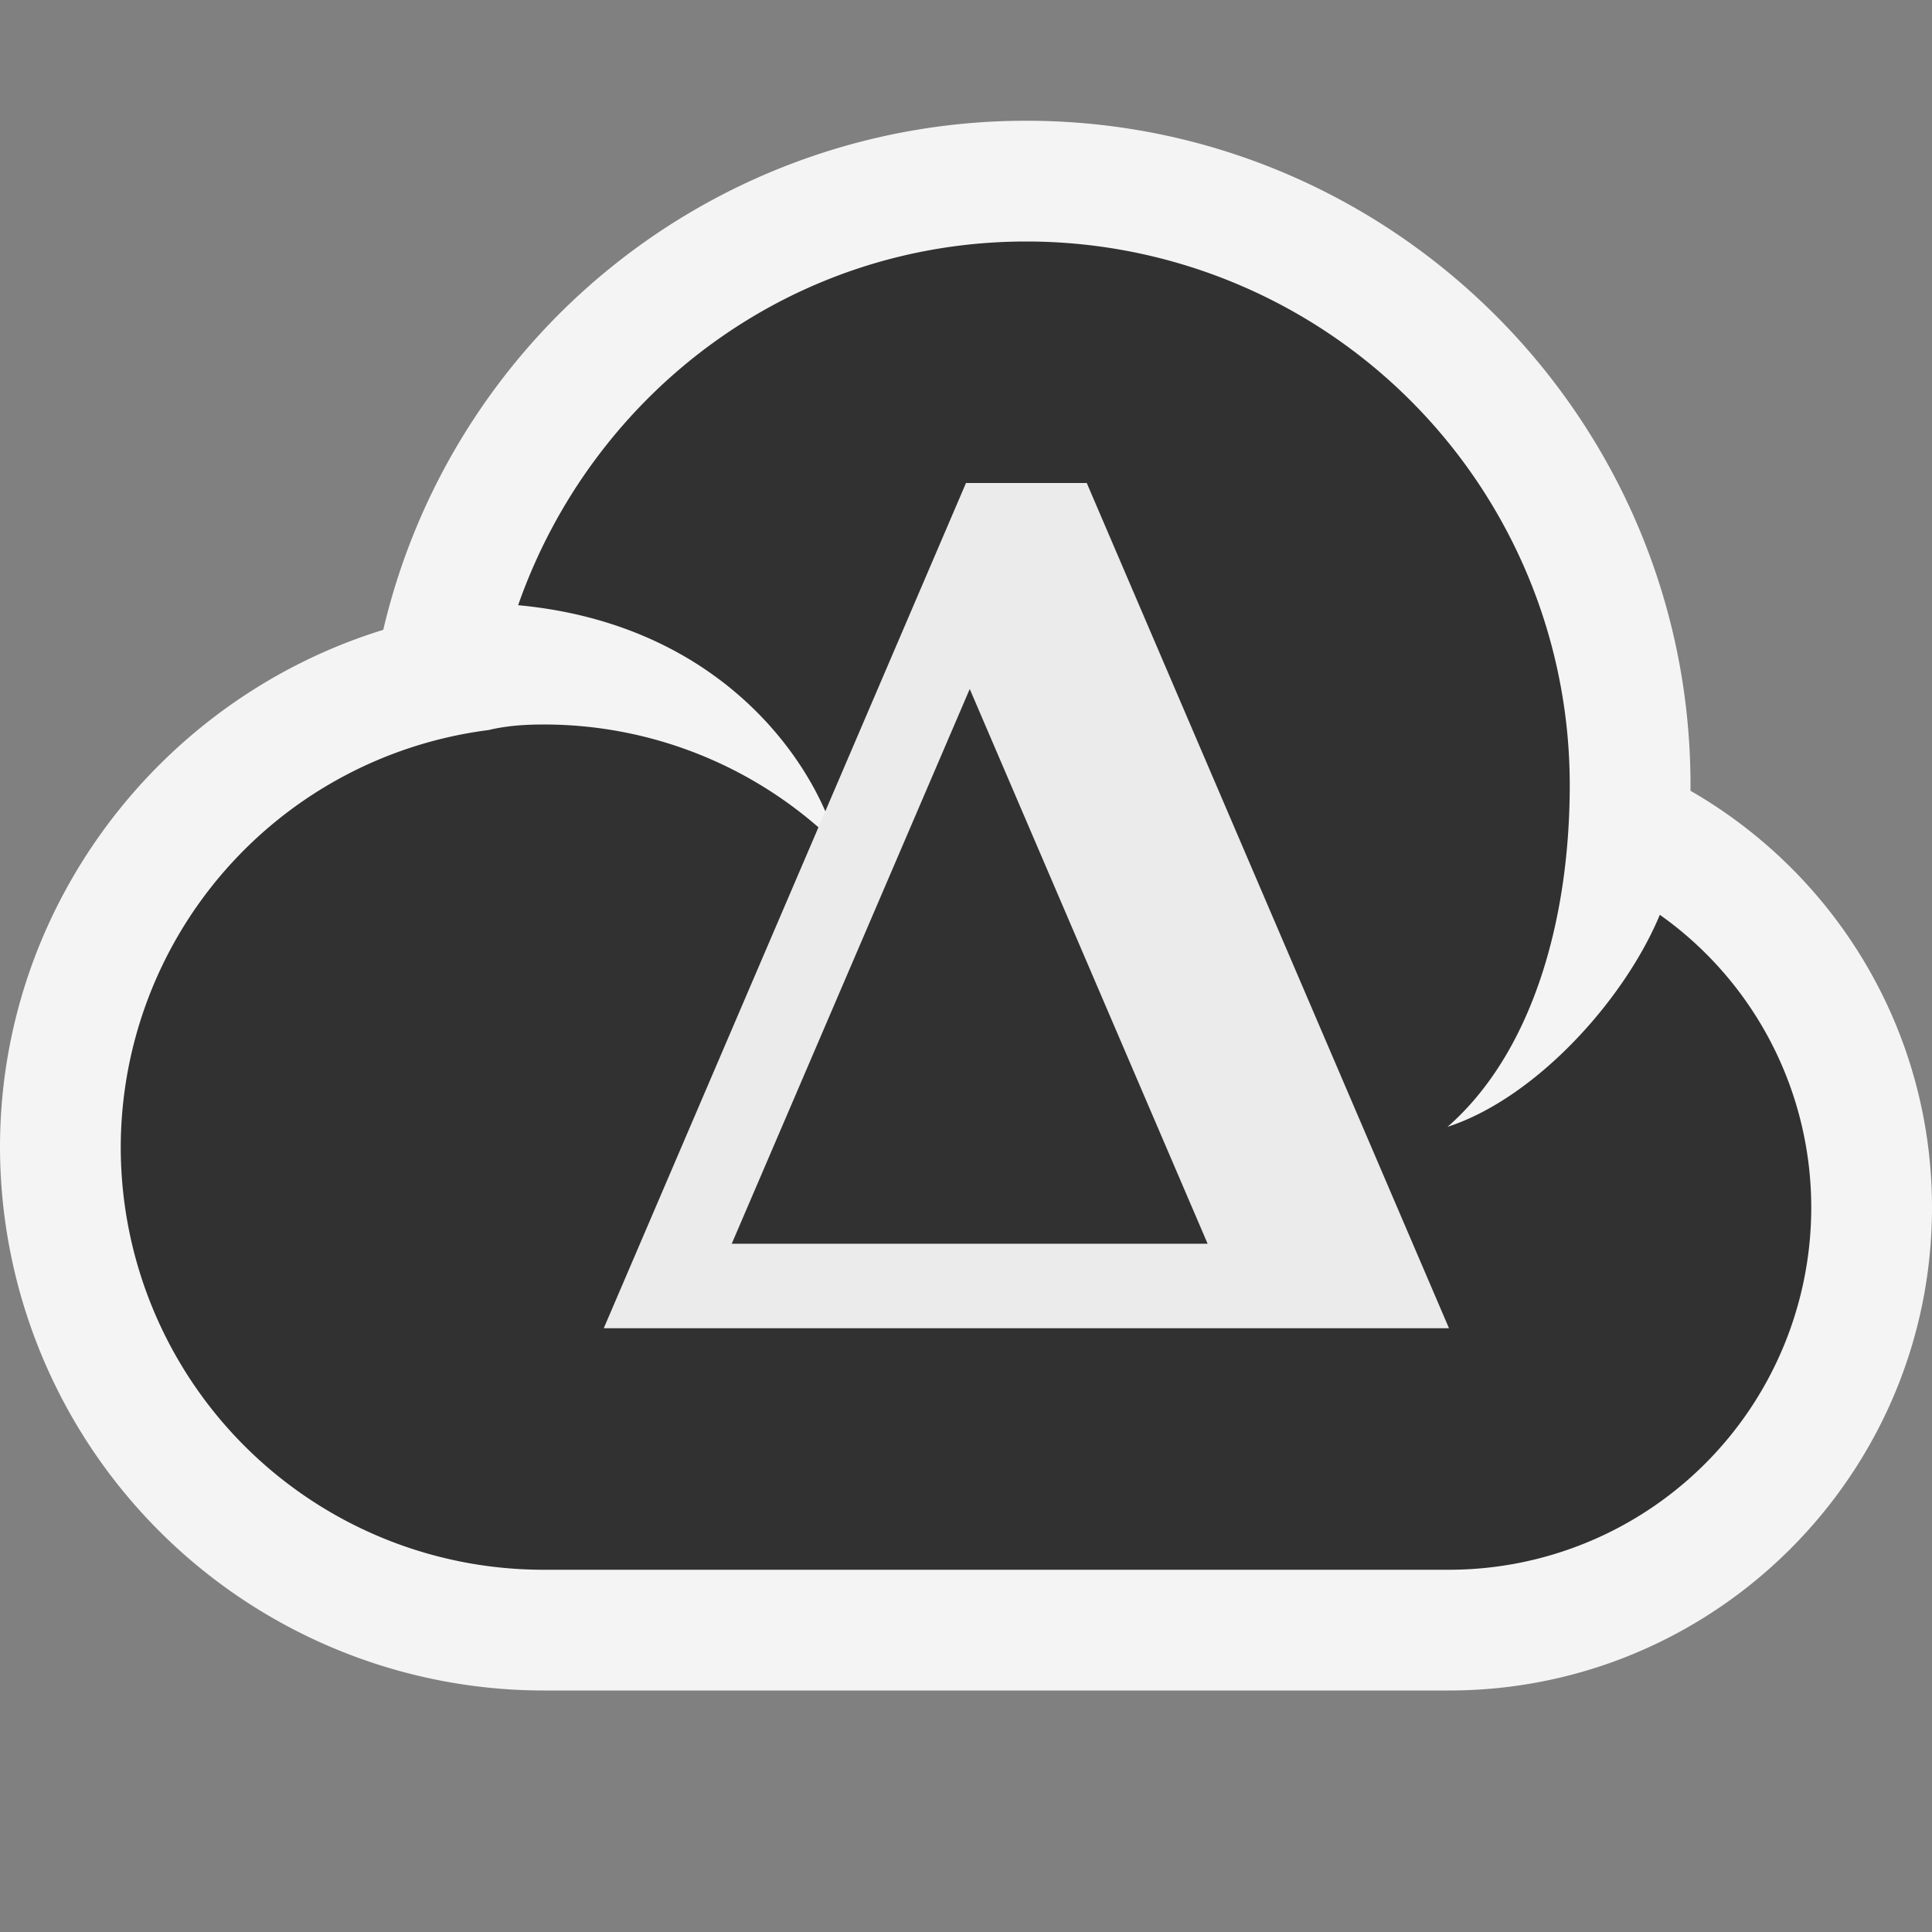 <svg ti:v="1" width="16" height="16" viewBox="0 0 16 16" xmlns="http://www.w3.org/2000/svg" xmlns:ti="urn:schemas-jetbrains-com:tisvg"><rect x="0" y="0" width="16" height="16" fill="#808080" stroke="none"/><rect id="frame" width="16" height="16" fill="none"/><g fill-rule="evenodd"><path d="M4.5 14A4.505 4.505 0 0 1 0 9.5c0-1.986 1.32-3.712 3.174-4.284A5.466 5.466 0 0 1 8.5 1C11.532 1 14 3.468 14 6.5v.049c1.222.703 2 2.006 2 3.451 0 2.206-1.794 4-4 4H4.5z" fill="#F4F4F4"/><path d="M13.746 7.576c-.293.705-1.027 1.518-1.758 1.756C12.672 8.734 13 7.656 13 6.5A4.5 4.5 0 0 0 8.5 2C6.541 2 4.903 3.263 4.291 5.012c1.661.155 2.447 1.274 2.644 1.985A3.46 3.46 0 0 0 4.5 6c-.153 0-.304.01-.454.046A3.488 3.488 0 0 0 1 9.5 3.5 3.5 0 0 0 4.5 13H12a3 3 0 0 0 3-3 2.969 2.969 0 0 0-1.254-2.424z" fill="#313131"/><path d="M8.031 5.706l1.97 4.594H6.06M9.001 4H8l-3 7h7L9 4z" fill="#EBEBEB"/></g></svg>